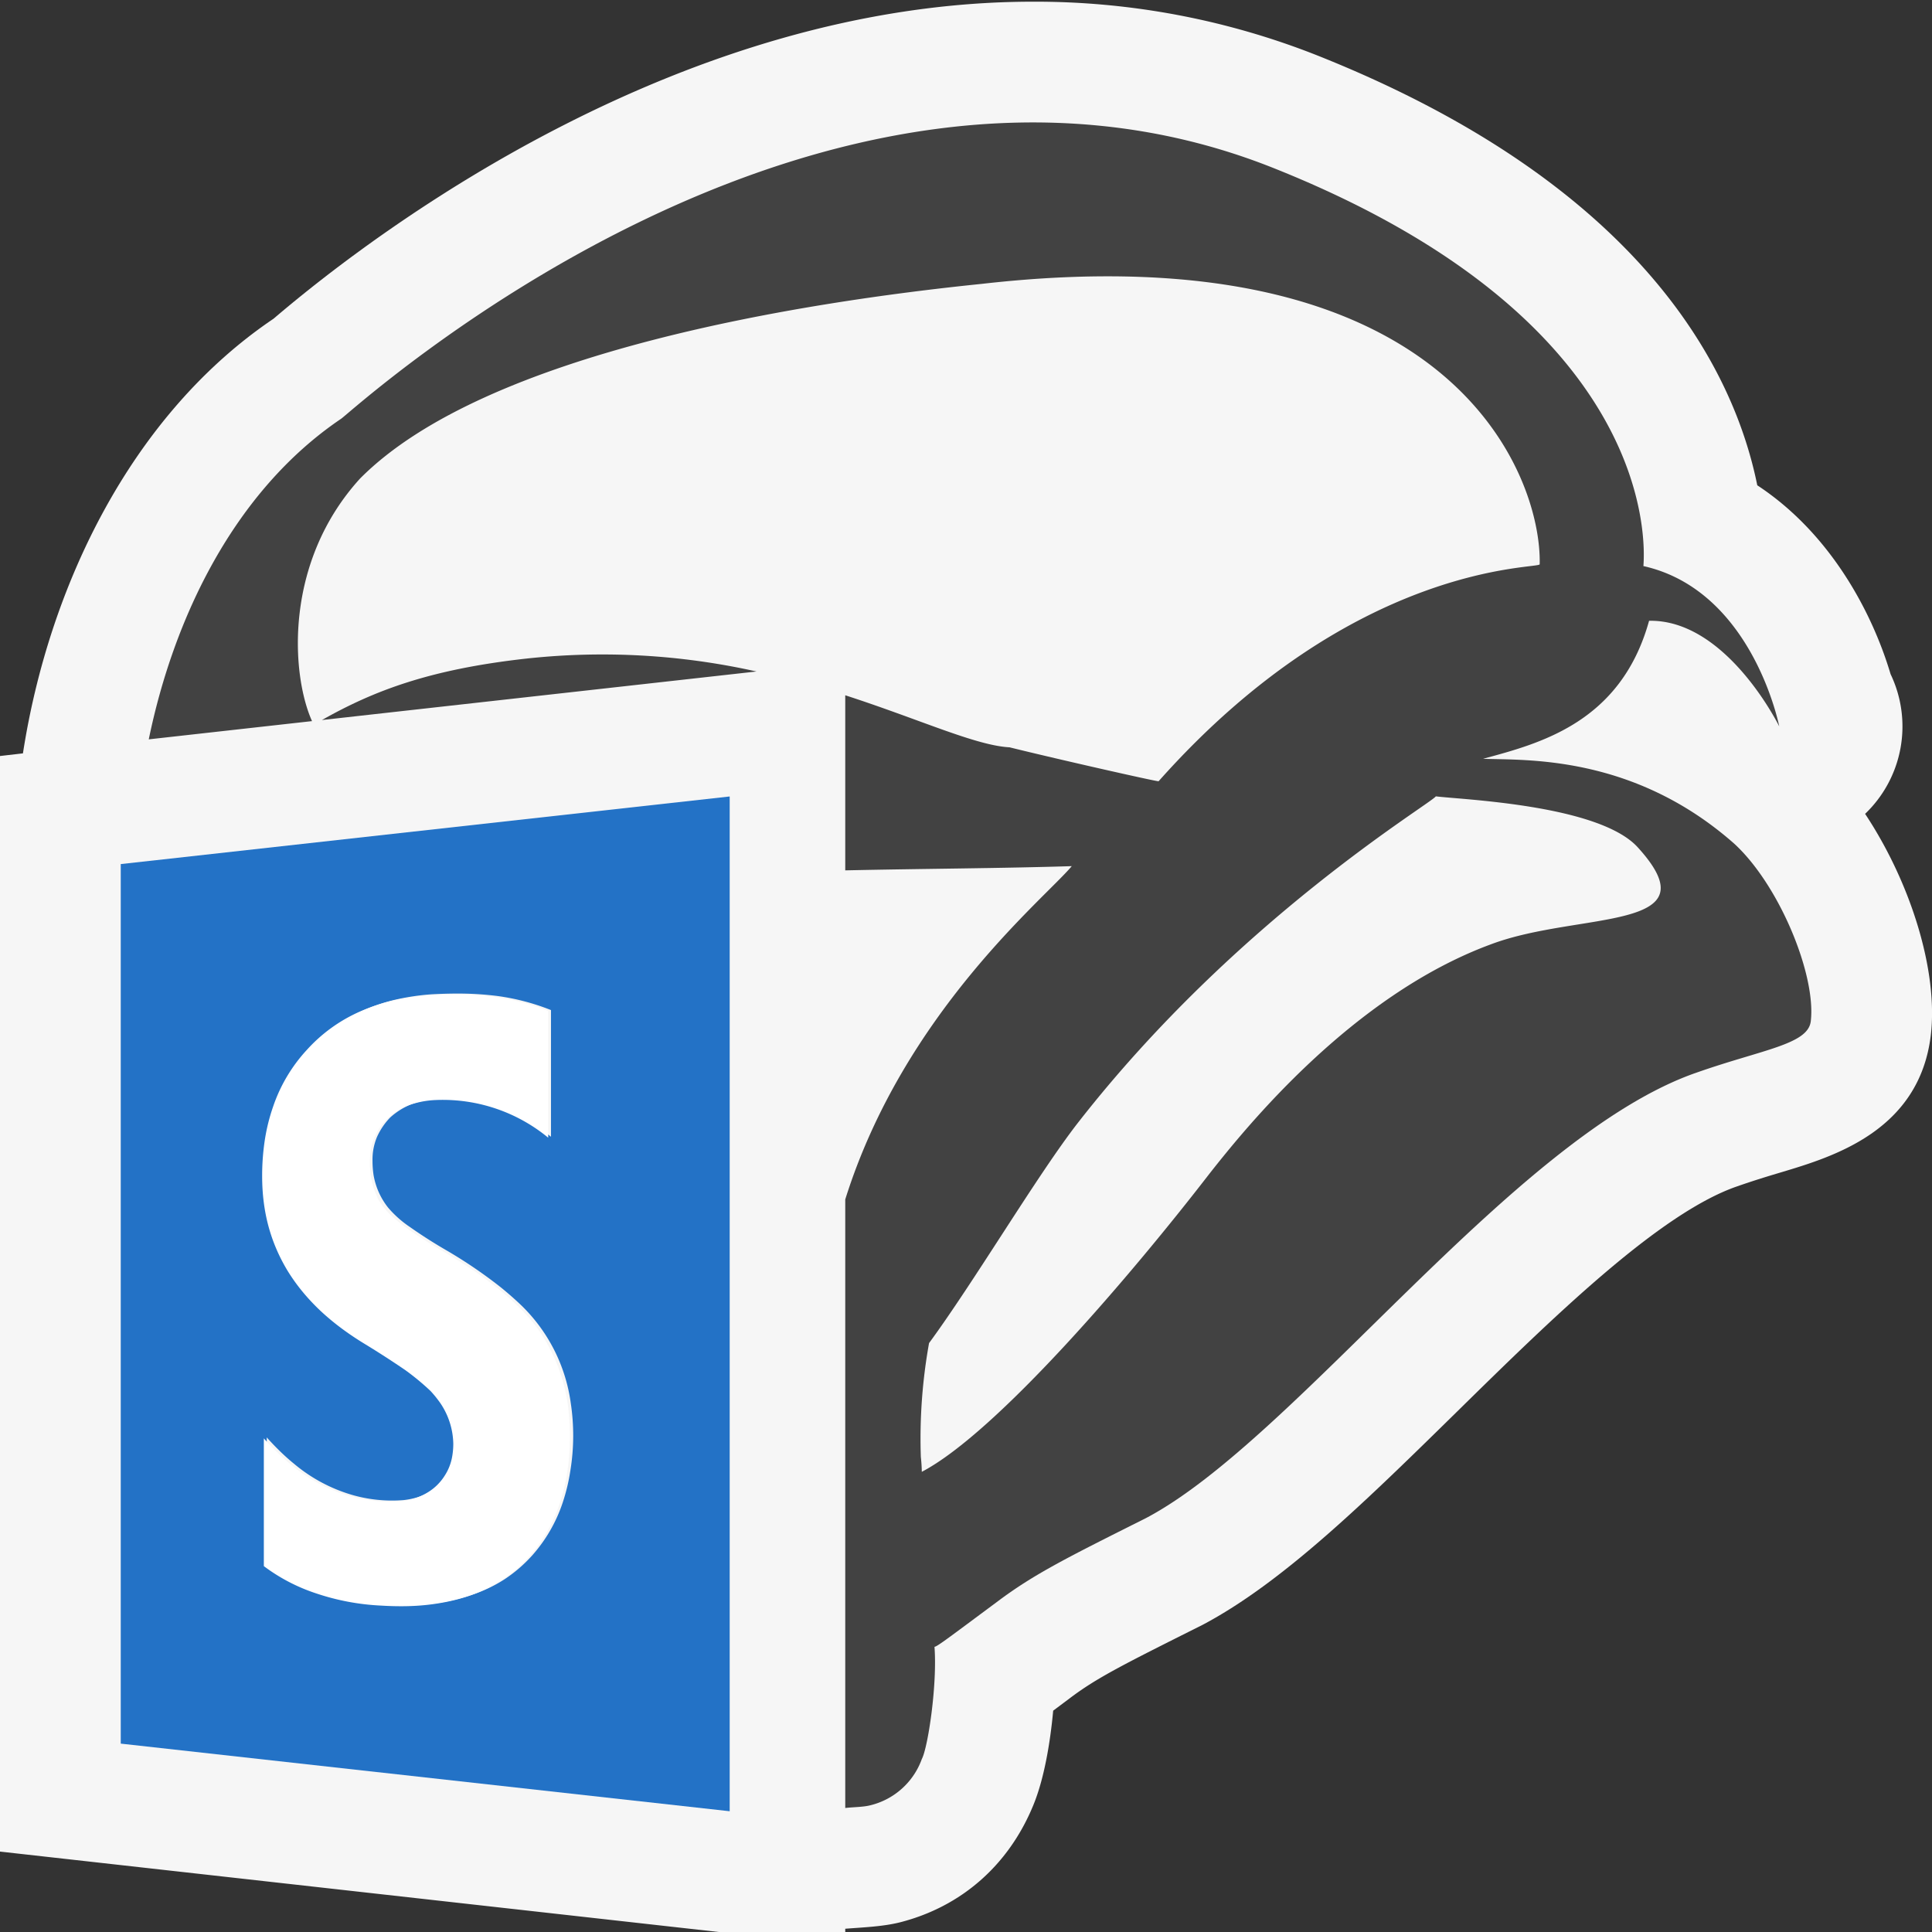 <svg xmlns="http://www.w3.org/2000/svg" viewBox="0 0 16 16"><rect x="0" y="0" width="16" height="16" fill="#333333" stroke="none"/><style>.icon-canvas-transparent{opacity:0;fill:#f6f6f6}.icon-vs-out{fill:#f6f6f6}.icon-vs-bg{fill:#424242}.icon-white{fill:#fff}.icon-office-sharepoint{fill:#2372c6}</style><path class="icon-canvas-transparent" d="M16 16H0V0h16v16z" id="canvas"/><path class="icon-vs-out" d="M15.446 6.74a1.002 1.002 0 0 0 .211-1.157c-.149-.501-.491-1.161-1.104-1.564-.19-.94-.936-2.482-3.644-3.56A6.343 6.343 0 0 0 8.554.014c-2.884 0-5.382 1.851-6.288 2.625C1.078 3.441.401 4.872.19 6.239L0 6.261v9.073L5.953 16H7v-.027c.155-.012.313-.018.453-.053.51-.13.903-.476 1.106-.974.087-.213.138-.507.163-.779l.135-.101c.224-.17.442-.279 1.101-.609.669-.353 1.365-1.037 2.102-1.76.787-.773 1.679-1.649 2.326-1.872.137-.048.262-.086.37-.118.426-.128 1.138-.342 1.234-1.133.063-.533-.167-1.265-.544-1.834z" id="outline"/><g id="iconBg"><path class="icon-vs-bg" d="M14.36 6.985c-.838-.738-1.731-.688-2.078-.701.469-.127 1.141-.299 1.375-1.143.643-.012 1.078.875 1.078.875s-.219-1.125-1.125-1.328c.017-.219.078-2.047-3.07-3.299-3.799-1.51-7.629 2.024-7.715 2.079-.889.601-1.387 1.654-1.593 2.655l1.352-.151c-.173-.386-.235-1.313.397-2.008C4.024 2.911 6.659 2.501 8.13 2.351c3.887-.443 4.639 1.584 4.621 2.322 0 .041-1.531-.031-3.156 1.797-.031 0-.859-.188-1.234-.281-.282-.015-.743-.231-1.361-.431v1.45c.645-.014 1.311-.017 1.876-.035-.226.27-1.39 1.213-1.876 2.76v5.04c.068-.008.146-.007.206-.022a.605.605 0 0 0 .428-.383c.051-.096.129-.615.105-.93.021 0 .127-.082.514-.369.307-.232.584-.369 1.238-.697 1.244-.656 3.053-3.171 4.562-3.69.543-.191.92-.232.943-.424.046-.383-.261-1.131-.636-1.473zm-2.009.834c-1.156.424-2.043 1.531-2.334 1.9-.643.833-1.758 2.142-2.383 2.47a1.27 1.27 0 0 0-.008-.123 4.466 4.466 0 0 1 .068-.943c.381-.519.906-1.407 1.238-1.831 1.314-1.682 2.908-2.629 2.959-2.697.209.027 1.35.068 1.672.422.641.703-.484.529-1.212.802z"/><path class="icon-vs-bg" d="M4.36 5.454c-.8.089-1.262.265-1.694.509l3.599-.402a5.84 5.84 0 0 0-1.905-.107z"/></g><path class="icon-office-sharepoint" d="M1 7.156v7.284l5.043.56V6.596L1 7.156zm3.724 5.02a1.59 1.59 0 0 1-.064.268 1.255 1.255 0 0 1-.254.439 1.18 1.18 0 0 1-.231.198c-.086.055-.18.099-.283.132a1.603 1.603 0 0 1-.331.07 2.49 2.49 0 0 1-.663-.029 1.954 1.954 0 0 1-.256-.067 1.57 1.57 0 0 1-.433-.225v-1.058c.073.081.149.156.227.219a1.322 1.322 0 0 0 .497.262 1.193 1.193 0 0 0 .41.038.621.621 0 0 0 .12-.025.476.476 0 0 0 .187-.114.472.472 0 0 0 .095-.15.512.512 0 0 0 .032-.186.51.51 0 0 0-.048-.228.696.696 0 0 0-.14-.209 1.254 1.254 0 0 0-.089-.081c-.035-.028-.075-.06-.119-.092-.045-.032-.096-.065-.15-.101a5.916 5.916 0 0 0-.177-.111 2.234 2.234 0 0 1-.382-.285 1.47 1.47 0 0 1-.478-1.11c0-.107.007-.208.022-.304.016-.096.038-.188.069-.275a1.312 1.312 0 0 1 .276-.464 1.33 1.33 0 0 1 .202-.182 1.486 1.486 0 0 1 .511-.227c.097-.022.199-.038.307-.045.097-.005.189-.007.278-.005.09.002.175.009.257.019a1.88 1.88 0 0 1 .447.117v1.049a1.6 1.6 0 0 0-.216-.145 1.306 1.306 0 0 0-.466-.156c-.081-.011-.165-.014-.249-.011a.687.687 0 0 0-.226.043.59.59 0 0 0-.175.11.565.565 0 0 0-.109.161.487.487 0 0 0-.037.199c0 .039.003.076.008.112a.595.595 0 0 0 .122.275.882.882 0 0 0 .179.159 4.019 4.019 0 0 0 .295.189 3.89 3.89 0 0 1 .457.31c.064.052.122.103.176.155a1.388 1.388 0 0 1 .405.806 1.803 1.803 0 0 1-.003.555z" id="colorImportance"/><path class="icon-white" d="M3.559 8.243a1.952 1.952 0 0 0-.308.044 1.55 1.55 0 0 0-.272.091 1.294 1.294 0 0 0-.439.318 1.312 1.312 0 0 0-.277.465 1.57 1.57 0 0 0-.069.274 1.974 1.974 0 0 0-.023.304c0 .146.017.285.052.415.035.13.088.253.158.369.071.116.16.225.267.327.108.102.235.197.381.285a7.72 7.72 0 0 1 .328.212 2.054 2.054 0 0 1 .209.173.94.94 0 0 1 .082.102.62.62 0 0 1 .106.335.608.608 0 0 1-.008.098.423.423 0 0 1-.064.167.426.426 0 0 1-.141.138.5.5 0 0 1-.222.072 1.186 1.186 0 0 1-.41-.039 1.239 1.239 0 0 1-.256-.101 1.406 1.406 0 0 1-.241-.161 2.021 2.021 0 0 1-.227-.219v1.058a1.5 1.5 0 0 0 .431.225 1.97 1.97 0 0 0 .543.102c.133.008.259.007.377-.006.118-.013.229-.036.331-.069.102-.033.196-.077.282-.132a1.1 1.1 0 0 0 .232-.198 1.234 1.234 0 0 0 .254-.44c.028-.083.05-.172.064-.267a2.024 2.024 0 0 0 .003-.557 1.446 1.446 0 0 0-.269-.652 1.573 1.573 0 0 0-.137-.153 2.31 2.31 0 0 0-.175-.154 3.314 3.314 0 0 0-.211-.155 5.121 5.121 0 0 0-.247-.155 4.088 4.088 0 0 1-.296-.189 1.512 1.512 0 0 1-.104-.083.592.592 0 0 1-.132-.157c-.012-.03-.026-.06-.037-.093a.784.784 0 0 1-.024-.101.809.809 0 0 1 .001-.217.496.496 0 0 1 .074-.18.573.573 0 0 1 .064-.076.503.503 0 0 1 .173-.109.758.758 0 0 1 .226-.044 1.373 1.373 0 0 1 .932.312V8.373a1.612 1.612 0 0 0-.213-.071 2.107 2.107 0 0 0-.49-.065c-.09-.002-.182 0-.278.006" id="notificationFg"/></svg>